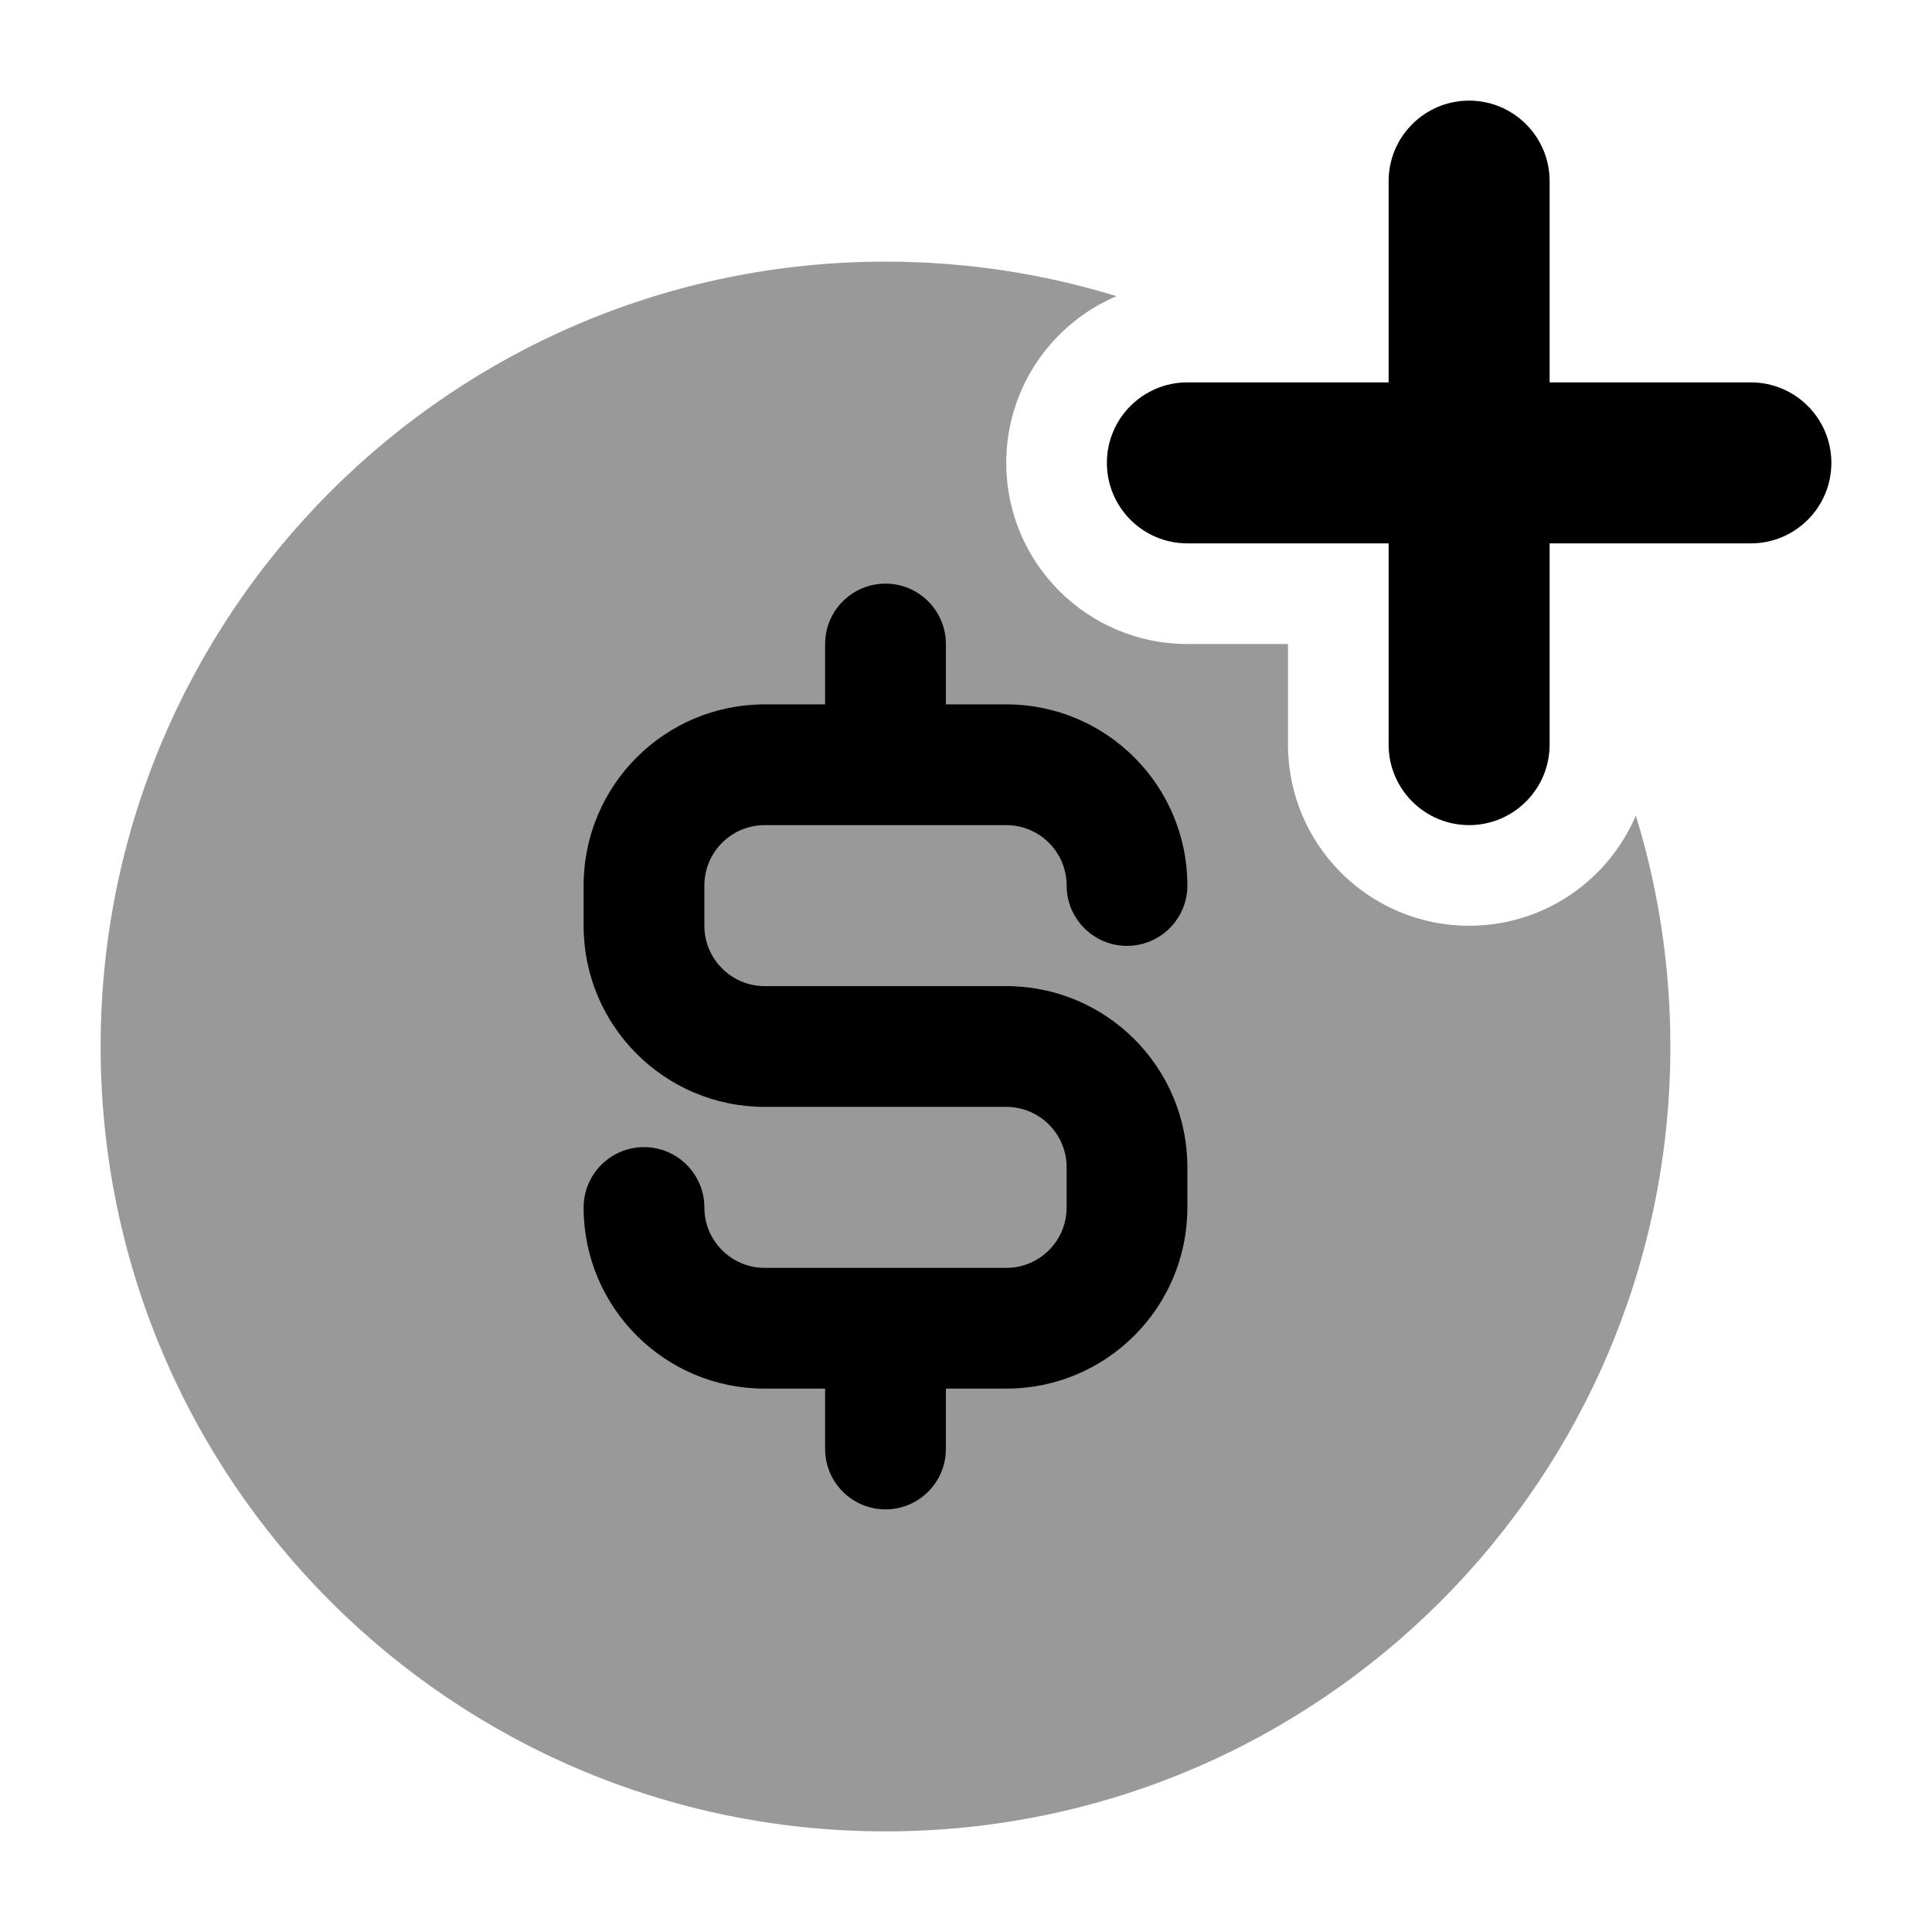 <svg width="24" height="24" viewBox="0 0 24 24" xmlns="http://www.w3.org/2000/svg">
<path opacity="0.4" d="M13.869 3.679C12.962 3.4 11.998 3.25 11 3.25C5.615 3.25 1.25 7.615 1.25 13C1.25 18.385 5.615 22.75 11 22.75C16.385 22.75 20.75 18.385 20.75 13C20.75 12.002 20.6 11.038 20.321 10.131C19.978 10.936 19.18 11.5 18.25 11.5C17.007 11.5 16 10.493 16 9.25V8H14.75C13.507 8 12.5 6.993 12.5 5.75C12.5 4.82 13.064 4.022 13.869 3.679Z" fill="currentColor"/>
<path fill-rule="evenodd" clip-rule="evenodd" d="M11 7.25C11.414 7.25 11.75 7.586 11.75 8V8.75H12.5C13.743 8.75 14.75 9.757 14.75 11C14.75 11.414 14.414 11.75 14 11.75C13.586 11.75 13.25 11.414 13.25 11C13.25 10.586 12.914 10.25 12.5 10.25H9.5C9.086 10.25 8.75 10.586 8.75 11V11.5C8.75 11.914 9.086 12.25 9.5 12.25H12.5C13.743 12.25 14.75 13.257 14.75 14.5V15C14.75 16.243 13.743 17.25 12.5 17.25H11.75V18C11.75 18.414 11.414 18.75 11 18.75C10.586 18.75 10.25 18.414 10.25 18V17.25H9.5C8.257 17.25 7.25 16.243 7.25 15C7.25 14.586 7.586 14.25 8 14.25C8.414 14.25 8.75 14.586 8.75 15C8.75 15.414 9.086 15.75 9.5 15.75H12.5C12.914 15.75 13.25 15.414 13.25 15V14.5C13.25 14.086 12.914 13.75 12.5 13.75H9.5C8.257 13.75 7.25 12.743 7.25 11.5V11C7.25 9.757 8.257 8.75 9.5 8.75H10.25V8C10.25 7.586 10.586 7.25 11 7.25Z" fill="currentColor"/>
<path fill-rule="evenodd" clip-rule="evenodd" d="M18.25 1.25C18.802 1.25 19.25 1.698 19.25 2.25V4.75H21.75C22.302 4.75 22.75 5.198 22.75 5.75C22.75 6.302 22.302 6.75 21.75 6.75H19.25V9.25C19.25 9.802 18.802 10.25 18.25 10.25C17.698 10.25 17.25 9.802 17.25 9.25V6.75H14.75C14.198 6.75 13.75 6.302 13.75 5.75C13.75 5.198 14.198 4.75 14.75 4.75H17.25V2.25C17.25 1.698 17.698 1.25 18.25 1.25Z" fill="currentColor"/>
</svg>

